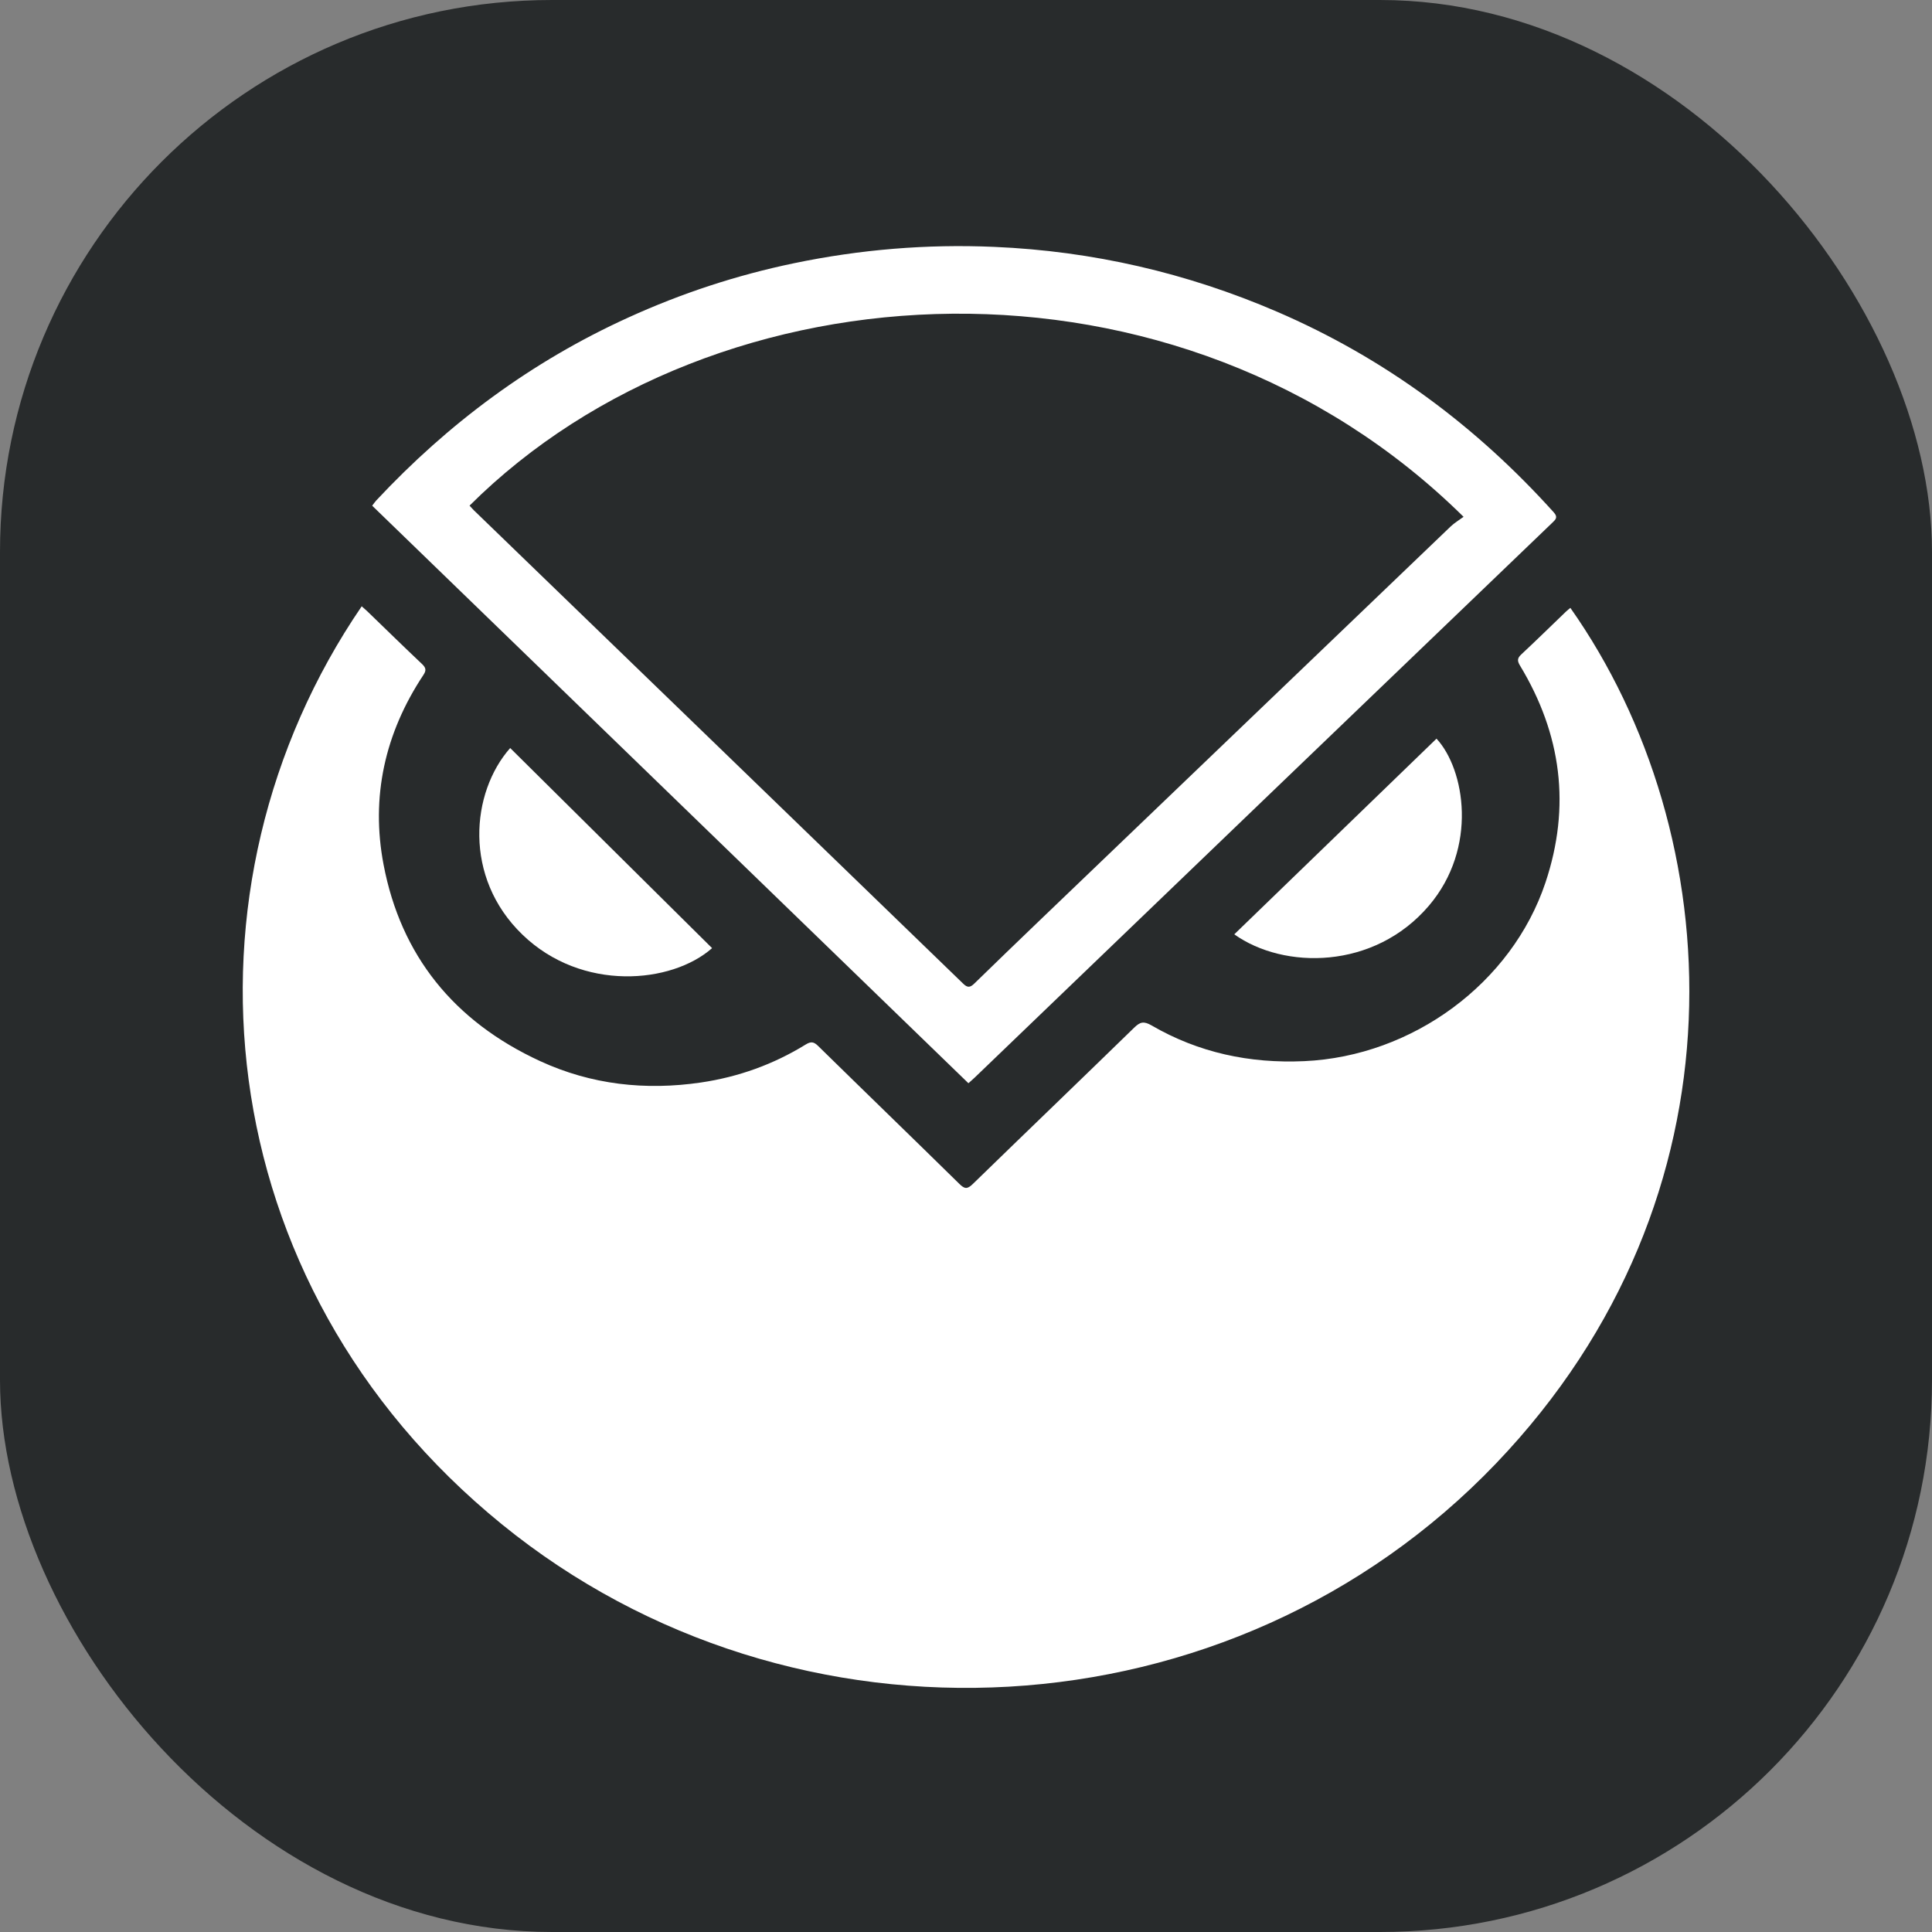 <svg width="28" height="28" viewBox="0 0 28 28" fill="none" xmlns="http://www.w3.org/2000/svg">
<rect x="0" y="0" width="28" height="28" fill="#808080" stroke="none"/>
<rect width="28" height="28" rx="8" fill="#282B2C"/>
<path fill-rule="evenodd" clip-rule="evenodd" d="M5.242 8.787C5.274 8.816 5.301 8.838 5.326 8.862C5.589 9.116 5.851 9.373 6.118 9.625C6.177 9.681 6.178 9.72 6.135 9.784C5.576 10.628 5.372 11.552 5.559 12.531C5.809 13.845 6.576 14.802 7.829 15.379C8.569 15.72 9.354 15.807 10.161 15.688C10.703 15.608 11.211 15.425 11.675 15.139C11.752 15.091 11.794 15.097 11.856 15.158C12.537 15.826 13.223 16.489 13.903 17.157C13.978 17.231 14.017 17.239 14.098 17.16C14.876 16.403 15.66 15.651 16.437 14.894C16.523 14.81 16.576 14.796 16.689 14.861C17.369 15.256 18.11 15.415 18.902 15.379C20.475 15.308 21.911 14.247 22.398 12.791C22.767 11.688 22.631 10.642 22.029 9.646C21.99 9.581 21.986 9.541 22.047 9.485C22.266 9.281 22.479 9.071 22.695 8.864C22.715 8.845 22.737 8.828 22.759 8.81C25.063 12.079 25.388 17.337 21.681 21.21C17.841 25.22 11.503 25.532 7.272 22.09C2.975 18.594 2.464 12.854 5.242 8.787Z" fill="white"/>
<path fill-rule="evenodd" clip-rule="evenodd" d="M21.211 7.49C17.087 3.42 10.383 3.765 6.805 7.328C6.826 7.35 6.846 7.374 6.868 7.396C9.232 9.682 11.596 11.968 13.958 14.255C14.024 14.32 14.062 14.312 14.123 14.252C14.428 13.954 14.736 13.658 15.044 13.362C17.038 11.451 19.031 9.539 21.025 7.629C21.079 7.578 21.145 7.539 21.211 7.49ZM14.035 15.699C11.152 12.906 8.277 10.121 5.394 7.329C5.415 7.302 5.431 7.277 5.452 7.254C6.492 6.141 7.699 5.241 9.108 4.601C9.876 4.251 10.675 3.988 11.507 3.815C12.464 3.616 13.432 3.535 14.41 3.578C15.835 3.639 17.2 3.955 18.504 4.516C20.071 5.191 21.395 6.178 22.518 7.425C22.583 7.497 22.546 7.529 22.496 7.577C21.099 8.918 19.702 10.259 18.305 11.601C16.912 12.939 15.519 14.278 14.126 15.617C14.1 15.642 14.073 15.664 14.035 15.699Z" fill="white"/>
<path fill-rule="evenodd" clip-rule="evenodd" d="M10.32 13.741C9.735 14.258 8.434 14.378 7.573 13.547C6.708 12.714 6.827 11.482 7.394 10.841C8.371 11.809 9.346 12.776 10.32 13.741Z" fill="white"/>
<path fill-rule="evenodd" clip-rule="evenodd" d="M17.888 13.541C18.868 12.593 19.843 11.649 20.819 10.705C21.231 11.151 21.422 12.288 20.709 13.126C19.915 14.058 18.605 14.052 17.888 13.541Z" fill="white"/>
</svg>
